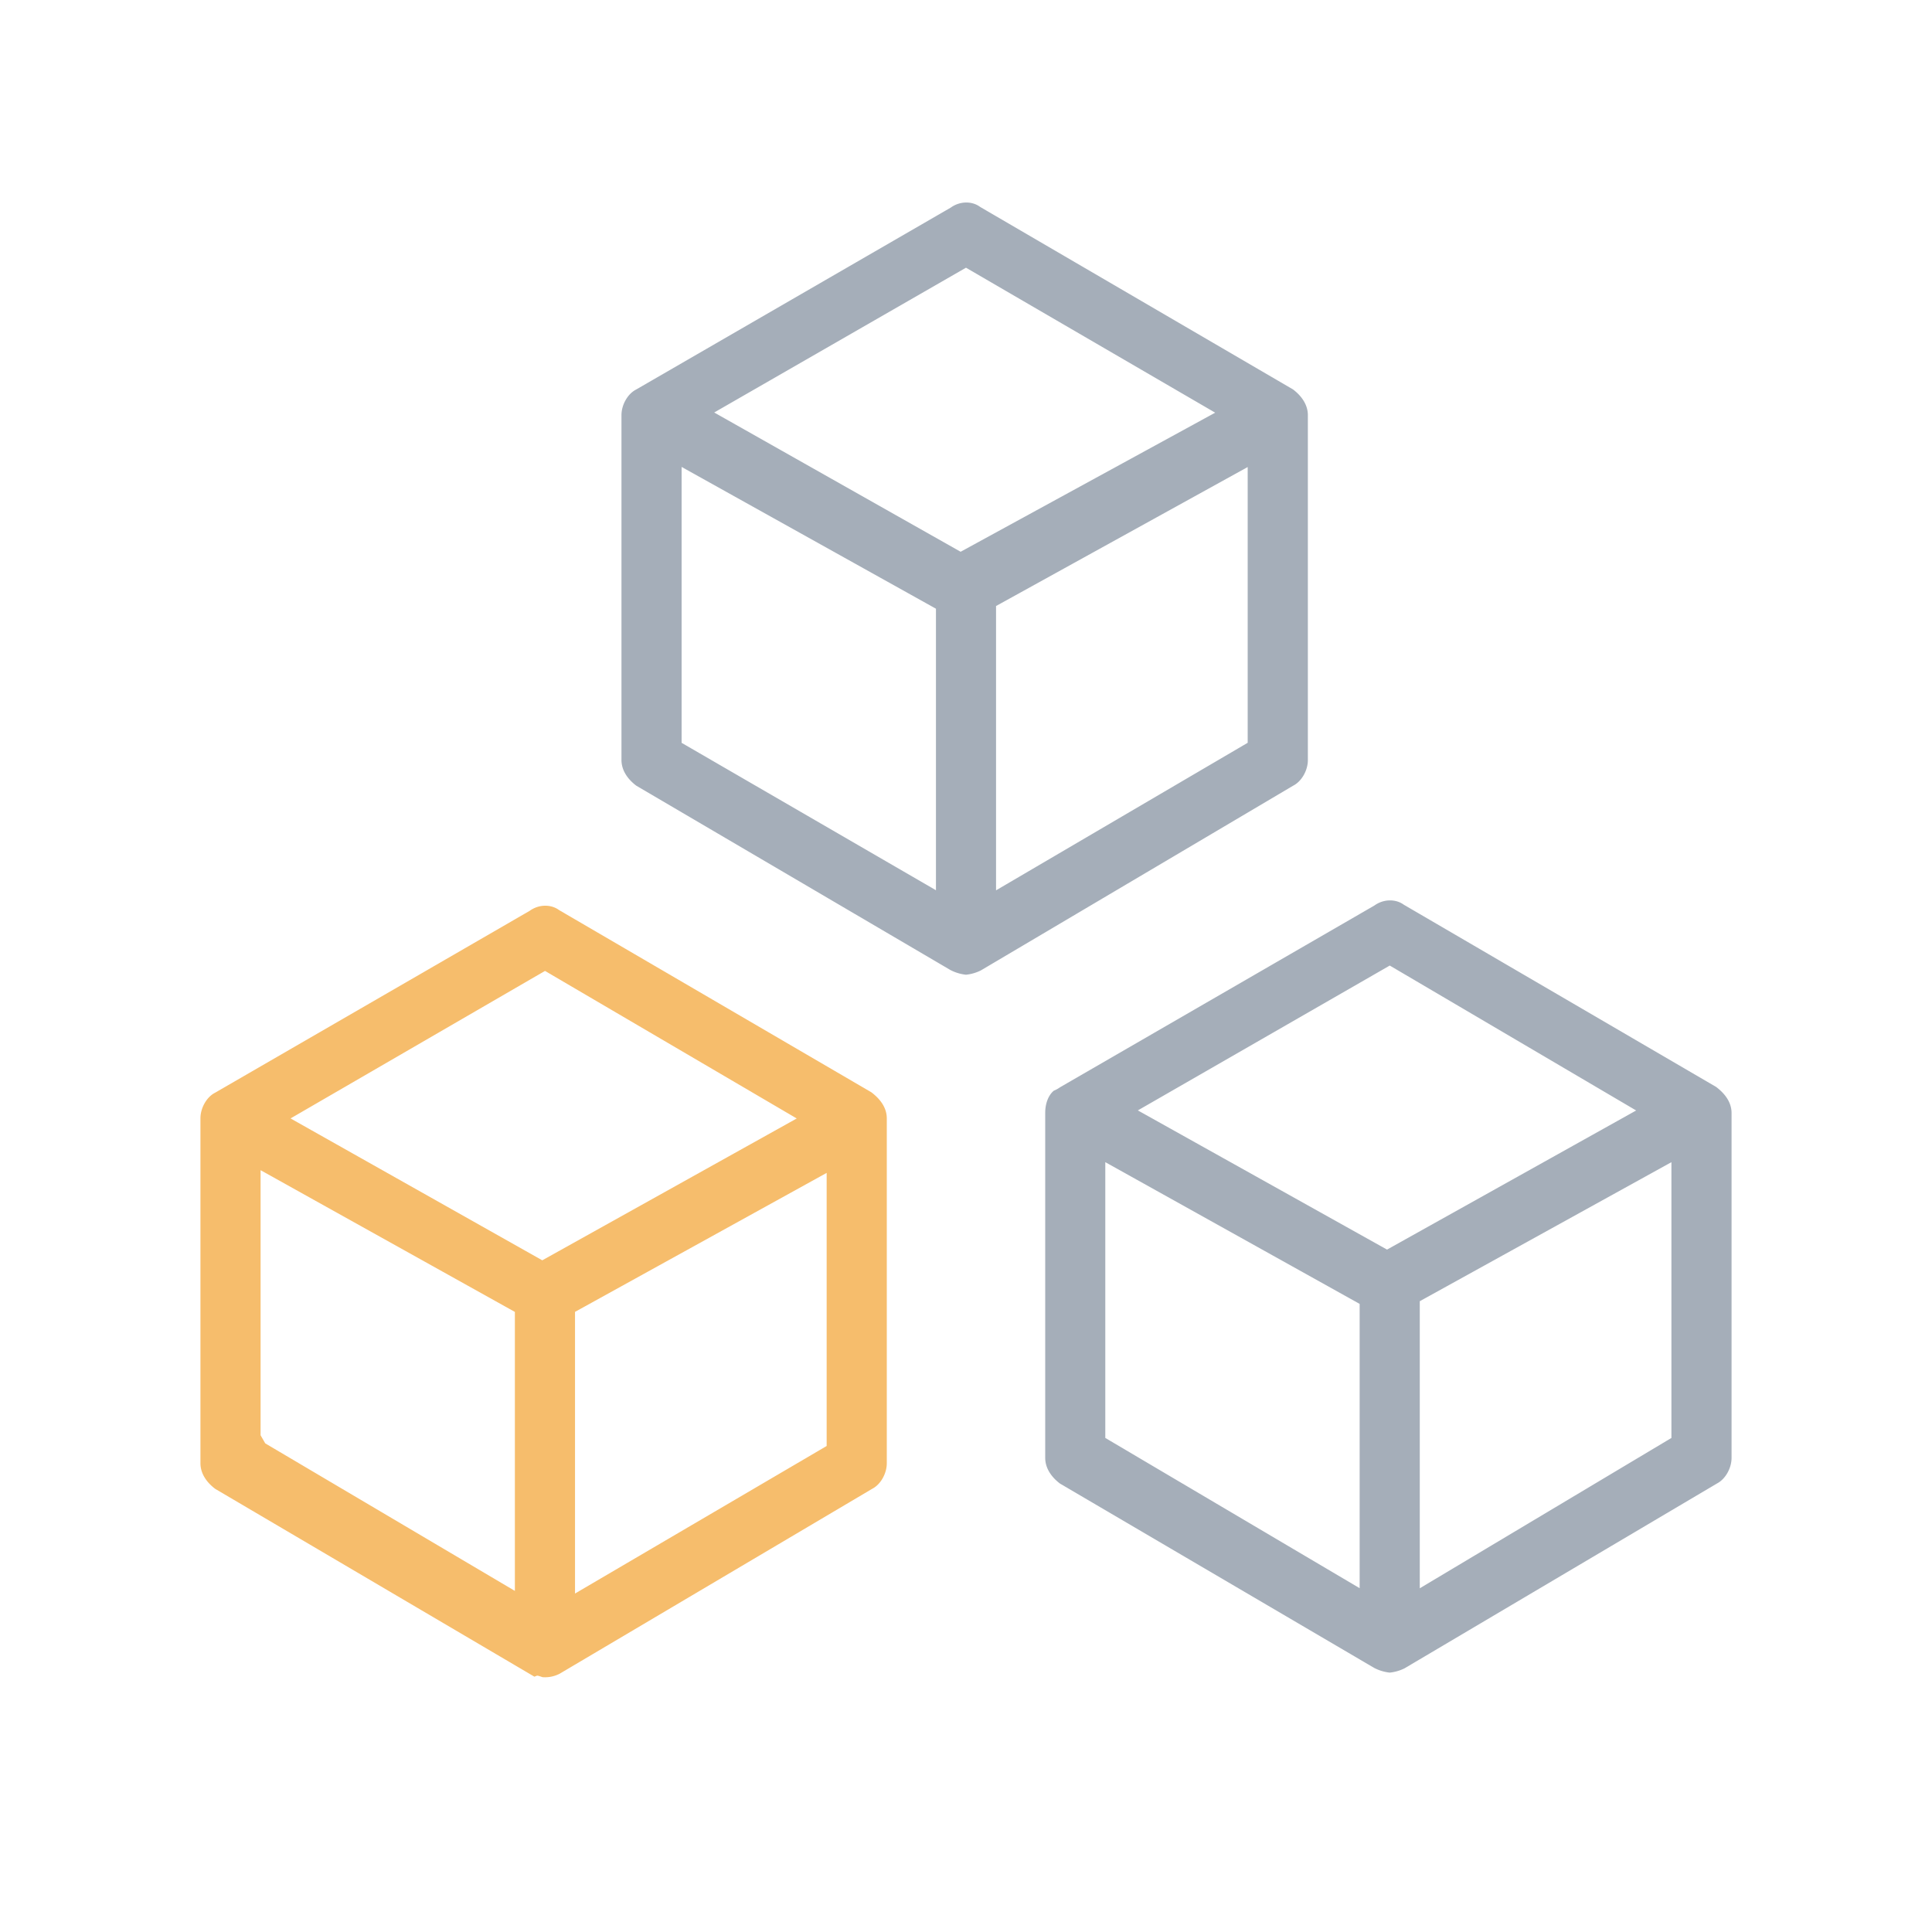 <svg xmlns="http://www.w3.org/2000/svg" width="40" height="40" viewBox="0 0 40 40">
    <g fill="none" fill-rule="evenodd">
        <path fill="none" d="M0 0h40v40H0z"/>
        <path fill="#F6BD6C" fill-rule="nonzero" stroke="#F6BD6C" stroke-width=".2" d="M11.519 18.925c-.132-.1-.34-.1-.497.016l-6.524 3.772c-.136.068-.248.259-.248.44v7.142c0 .166.097.322.263.448l6.56 3.86c.051-.02.084-.01.179.022a.555.555 0 0 0 .29-.062l6.47-3.828c.136-.068.248-.259.248-.44v-7.141c0-.163-.093-.316-.275-.456l-6.466-3.773zm5.178 4.234l-5.47 3.049-5.413-3.051 5.47-3.171 5.413 3.173zM5.295 29.742v-5.685l5.465 3.046v6.01l-5.342-3.157-.123-.214zm6.51-2.64l5.41-2.988v5.881l-5.41 3.172v-6.065z"/>
        <path fill="#A5AEB9" fill-rule="nonzero" stroke="#A5AEB9" stroke-width=".2" d="M29.008 18.814c-.131-.099-.34-.099-.497.017l-6.51 3.764a.74.74 0 0 1-.13.073c-.078.073-.131.207-.131.375v7.14c0 .167.097.323.262.45l6.496 3.811a.808.808 0 0 0 .274.085.794.794 0 0 0 .26-.076l6.47-3.828c.136-.069.248-.26.248-.441v-7.141c0-.163-.093-.316-.275-.456l-6.467-3.773zm5.067 4.18l-5.358 2.992-5.362-2.995 5.419-3.116 5.301 3.118zm-5.825 3.943v6.12l-5.466-3.229v-5.937l5.466 3.046zm1.045-.056l5.41-2.989v5.936l-5.41 3.232v-6.179zM26.978 15.736V8.595c0-.166-.098-.322-.263-.449l-6.48-3.78c-.13-.1-.34-.1-.496.016l-6.523 3.772c-.137.068-.249.26-.249.44v7.142c0 .166.098.322.263.448l6.496 3.812a.808.808 0 0 0 .274.084.794.794 0 0 0 .259-.076l6.47-3.827c.137-.069.249-.26.249-.441zm-1.614-7.19l-5.476 2.992-5.303-2.997L20 5.427l5.363 3.12zm-5.886 3.998v6.061l-5.466-3.168v-5.94l5.466 3.047zm1.044-.056l5.41-2.988v5.936l-5.41 3.172v-6.12z"/>
    </g>
</svg>
